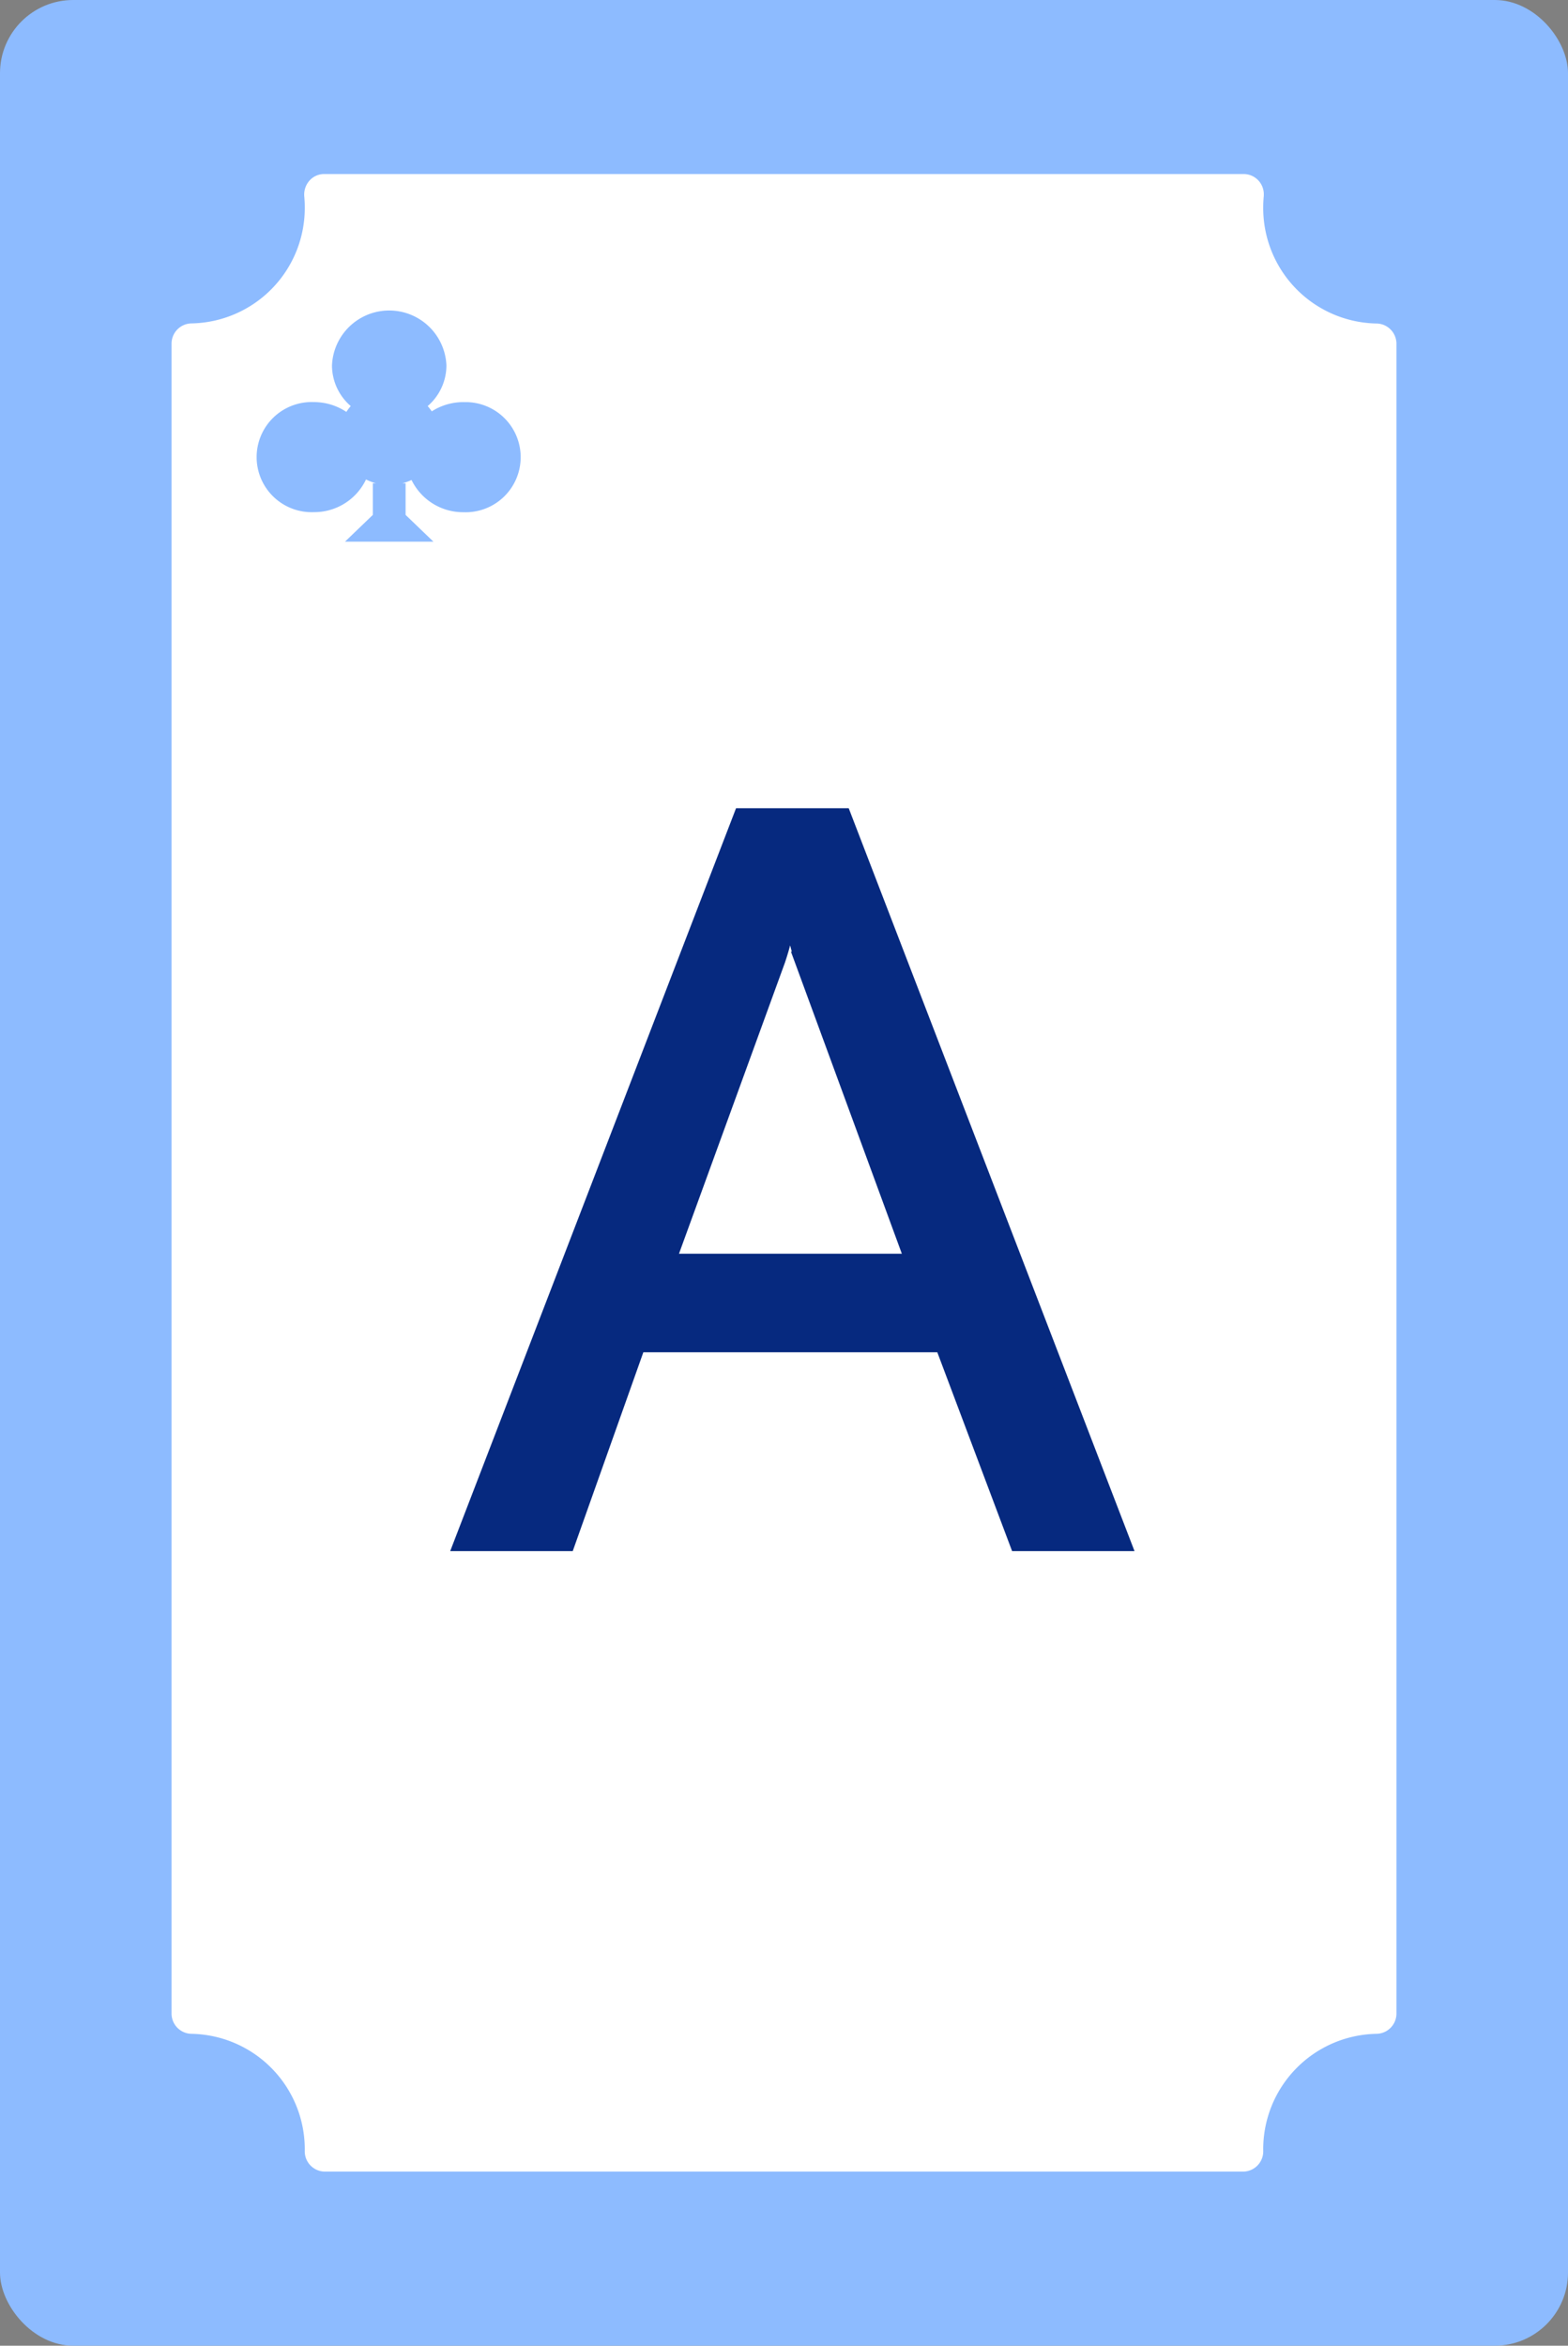 <svg xmlns="http://www.w3.org/2000/svg" width="94.991" height="142.088" viewBox="0 0 94.991 142.088">
  <rect x="0" y="0" width="94.991" height="142.088" fill="#808080" stroke="none"/>
  <defs>
    <style>
      .cls-1 {
        fill: #8dbbff;
      }

      .cls-2 {
        fill: #fff;
      }

      .cls-3 {
        fill: #06297f;
        stroke: #06297f;
      }
    </style>
  </defs>
  <g id="组_5490" data-name="组 5490" transform="translate(-132.889 -931.804)">
    <rect id="矩形_3146" data-name="矩形 3146" class="cls-1" width="94.991" height="142.088" rx="4.435" transform="translate(132.889 931.804)"/>
    <path id="路径_15227" data-name="路径 15227" class="cls-2" d="M216.281,951.4a6.992,6.992,0,0,1-6.864-7.1c0-.185.012-.373.026-.551a1.332,1.332,0,0,0,.009-.156,1.225,1.225,0,0,0-1.2-1.247H152.523a1.186,1.186,0,0,0-.887.4,1.272,1.272,0,0,0-.314.948c.016.193.03.4.03.6a6.992,6.992,0,0,1-6.864,7.1,1.227,1.227,0,0,0-1.206,1.246v101.114a1.227,1.227,0,0,0,1.206,1.246,6.992,6.992,0,0,1,6.864,7.1,1.226,1.226,0,0,0,1.205,1.246h55.655a1.226,1.226,0,0,0,1.205-1.246,6.992,6.992,0,0,1,6.864-7.1,1.227,1.227,0,0,0,1.206-1.246V952.645A1.227,1.227,0,0,0,216.281,951.4Z"/>
    <g id="组_5489" data-name="组 5489" transform="translate(9.585 30.168)">
      <path id="路径_15228" data-name="路径 15228" class="cls-3" d="M191.306,995.093h-6.342l-4.531-12.044H161.925l-4.277,12.044h-6.342l16.932-44h6.139Zm-12.652-17.016-6.716-18.293a20.073,20.073,0,0,1-.688-3.066H171.1a16.479,16.479,0,0,1-.717,3.066l-6.659,18.293Z" transform="translate(0 0)"/>
    </g>
    <path id="路径_15230" data-name="路径 15230" class="cls-1" d="M170.761,988.233a3.546,3.546,0,0,0-1.923.561,2.947,2.947,0,0,0-.247-.32,3.258,3.258,0,0,0,1.136-2.453,3.469,3.469,0,0,0-6.933,0,3.257,3.257,0,0,0,1.137,2.453,2.923,2.923,0,0,0-.266.353,3.542,3.542,0,0,0-1.971-.595,3.336,3.336,0,1,0,0,6.667,3.471,3.471,0,0,0,3.162-1.98,3.061,3.061,0,0,0,.607.23h-.195v1.917l-1.685,1.62h5.355l-1.685-1.62V993.15h-.195a3.053,3.053,0,0,0,.555-.2,3.47,3.47,0,0,0,3.147,1.953,3.336,3.336,0,1,0,0-6.667Z" transform="translate(-9.793 -32.072)"/>
  </g>
</svg>
